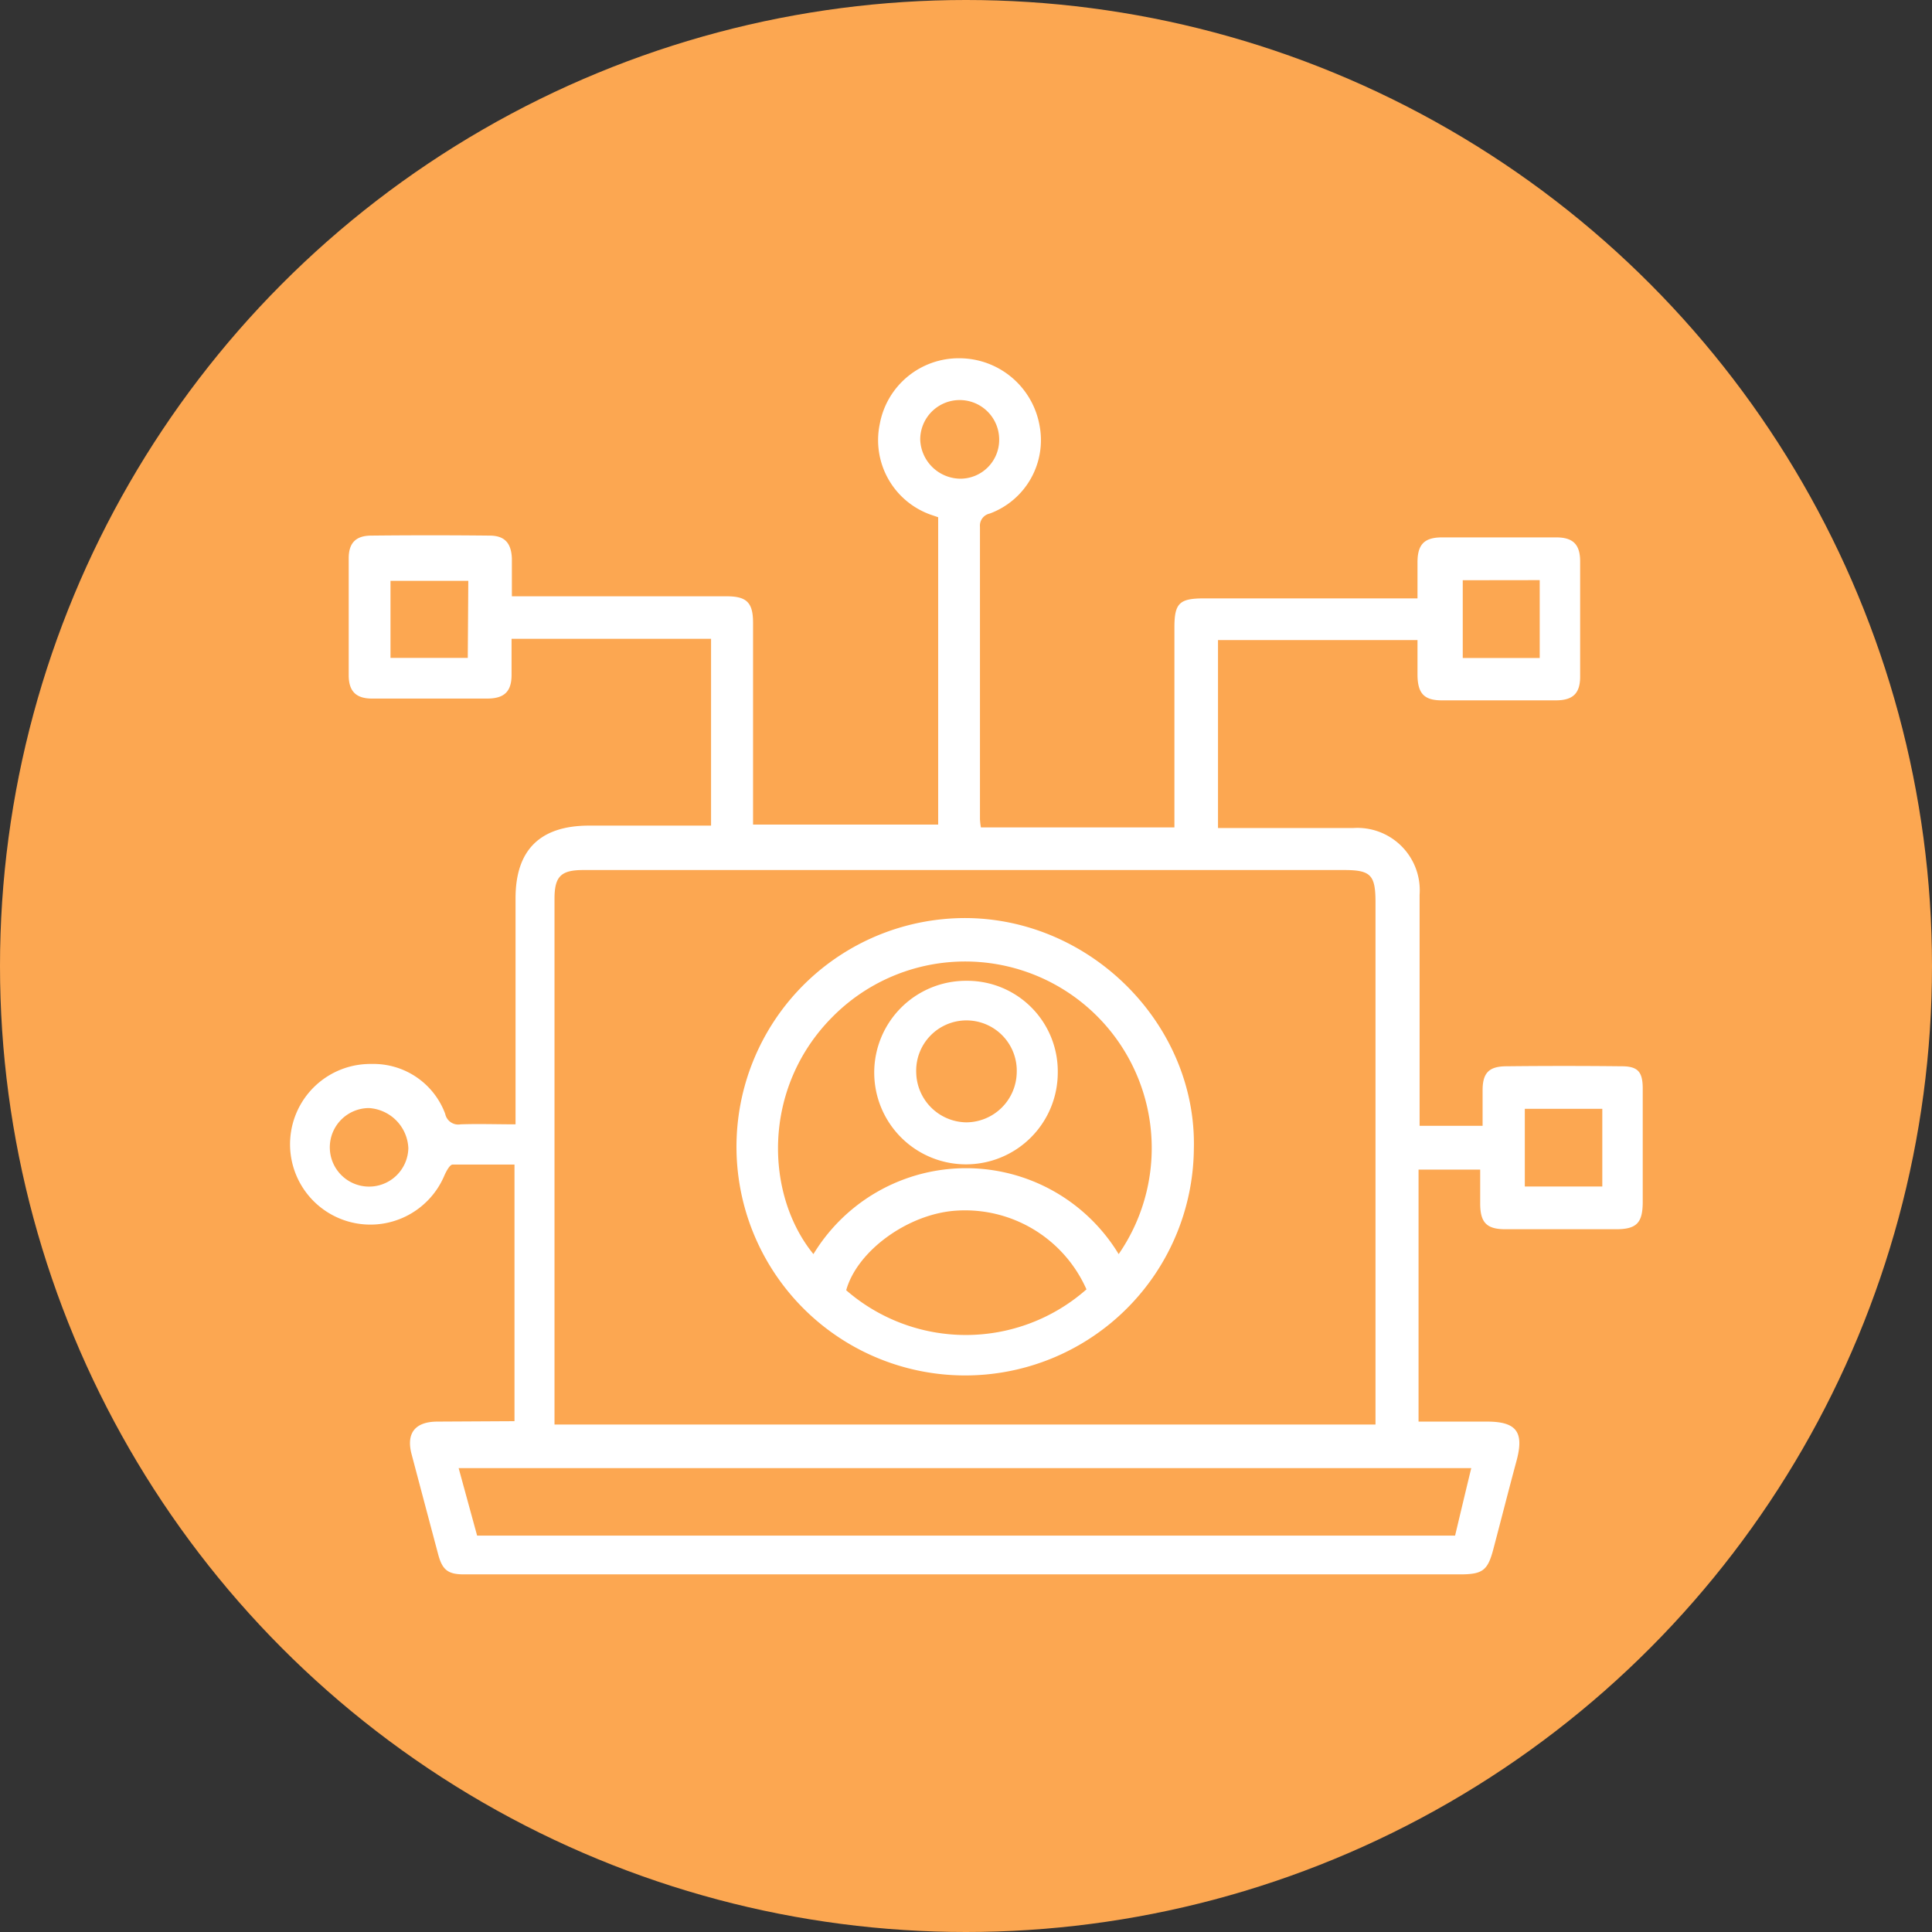 <svg xmlns="http://www.w3.org/2000/svg" viewBox="0 0 184 184"><rect x="0" y="0" width="184" height="184" fill="#333333" stroke="none"/><defs><style>.cls-1{fill:#fca751;}.cls-2{fill:#fff;}</style></defs><title>clientes</title><g id="Capa_2" data-name="Capa 2"><g id="Capa_1-2" data-name="Capa 1"><circle class="cls-1" cx="92" cy="92" r="92"/><path class="cls-2" d="M49,135.35V110.91c-2,0-3.94,0-5.89,0-.27,0-.59.61-.77,1a7.65,7.65,0,1,1-6.94-10.58,7.28,7.28,0,0,1,7,4.75,1.27,1.27,0,0,0,1.47,1c1.7-.06,3.4,0,5.23,0v-1.78q0-9.89,0-19.75,0-6.91,7-6.92c3.84,0,7.68,0,11.62,0V60.84h-19c0,1.15,0,2.29,0,3.43,0,1.59-.69,2.25-2.29,2.26-3.67,0-7.35,0-11,0-1.51,0-2.21-.68-2.22-2.2q0-5.58,0-11.16c0-1.46.68-2.15,2.13-2.16q5.64-.06,11.29,0c1.44,0,2.06.72,2.12,2.17,0,.6,0,1.2,0,1.8s0,1.09,0,1.81H69.2c1.92,0,2.52.6,2.52,2.53,0,5.86,0,11.72,0,17.57v1.64H89.35V49.26L88.59,49a7.53,7.53,0,0,1-4.8-8.63,7.64,7.64,0,0,1,7.55-6.25A7.77,7.77,0,0,1,99,40.5a7.45,7.45,0,0,1-4.74,8.41,1.18,1.18,0,0,0-.93,1.27c0,9.27,0,18.55,0,27.83a6.38,6.38,0,0,0,.09.79h18.43V77.31q0-8.78,0-17.57c0-2.29.48-2.75,2.8-2.75H135c0-1.25,0-2.34,0-3.44,0-1.7.65-2.36,2.31-2.37q5.44,0,10.9,0c1.61,0,2.27.68,2.28,2.26q0,5.5,0,11c0,1.58-.67,2.25-2.28,2.26q-5.46,0-10.9,0c-1.68,0-2.28-.66-2.31-2.37,0-1.1,0-2.2,0-3.37H116V78.86h1.34c3.84,0,7.69,0,11.54,0a5.94,5.94,0,0,1,6.32,6.35q0,10.2,0,20.39v1.62h6c0-1.11,0-2.25,0-3.39,0-1.65.61-2.27,2.25-2.28q5.51-.06,11,0c1.56,0,2,.55,2,2.13,0,3.59,0,7.18,0,10.77,0,2-.56,2.62-2.55,2.62-3.51,0-7,0-10.52,0-1.78,0-2.39-.62-2.41-2.38,0-1.06,0-2.13,0-3.3H135.1v24h6.51c2.83,0,3.56,1,2.82,3.74s-1.47,5.62-2.21,8.42c-.53,2-1,2.39-3.15,2.39H44.17c-1.52,0-2.05-.44-2.44-1.91q-1.27-4.77-2.53-9.53c-.53-2,.32-3.1,2.45-3.11Zm3.83.32H131v-2.28q0-23.73,0-47.44c0-2.62-.44-3.09-3-3.09q-36.23,0-72.45,0c-2.13,0-2.74.61-2.74,2.74v50.07Zm87.33,4.15H43.68l1.76,6.43h93.14C139.09,144.11,139.59,142,140.12,139.82ZM152.6,113V105.6h-7.38V113Zm-108-57.68H37.19v7.34h7.36Zm94.71-.06v7.41h7.33V55.25ZM95.16,41.86a3.76,3.76,0,1,0-7.52,0,3.86,3.86,0,0,0,3.79,3.73A3.7,3.7,0,0,0,95.16,41.86ZM38.89,109.34a4,4,0,0,0-3.76-3.81,3.74,3.74,0,1,0,3.76,3.81Zm74.81.1a21.78,21.78,0,1,1-21.3-22C104.27,87.74,114,97.86,113.7,109.44Zm-36.23,10a17,17,0,0,1,29.07,0A17.77,17.77,0,0,0,79.25,96.88C72.54,103.65,72.86,113.78,77.47,119.44Zm26,3.35a12.64,12.64,0,0,0-12.4-7.49c-4.56.29-9.43,3.81-10.48,7.58A17.36,17.36,0,0,0,103.48,122.79ZM92.06,93.41a8.62,8.62,0,0,1,8.68,8.72,8.74,8.74,0,1,1-8.68-8.72Zm0,13.48a4.83,4.83,0,0,0,4.77-4.7,4.79,4.79,0,1,0-9.57,0A4.84,4.84,0,0,0,92,106.89Z"/></g></g></svg>